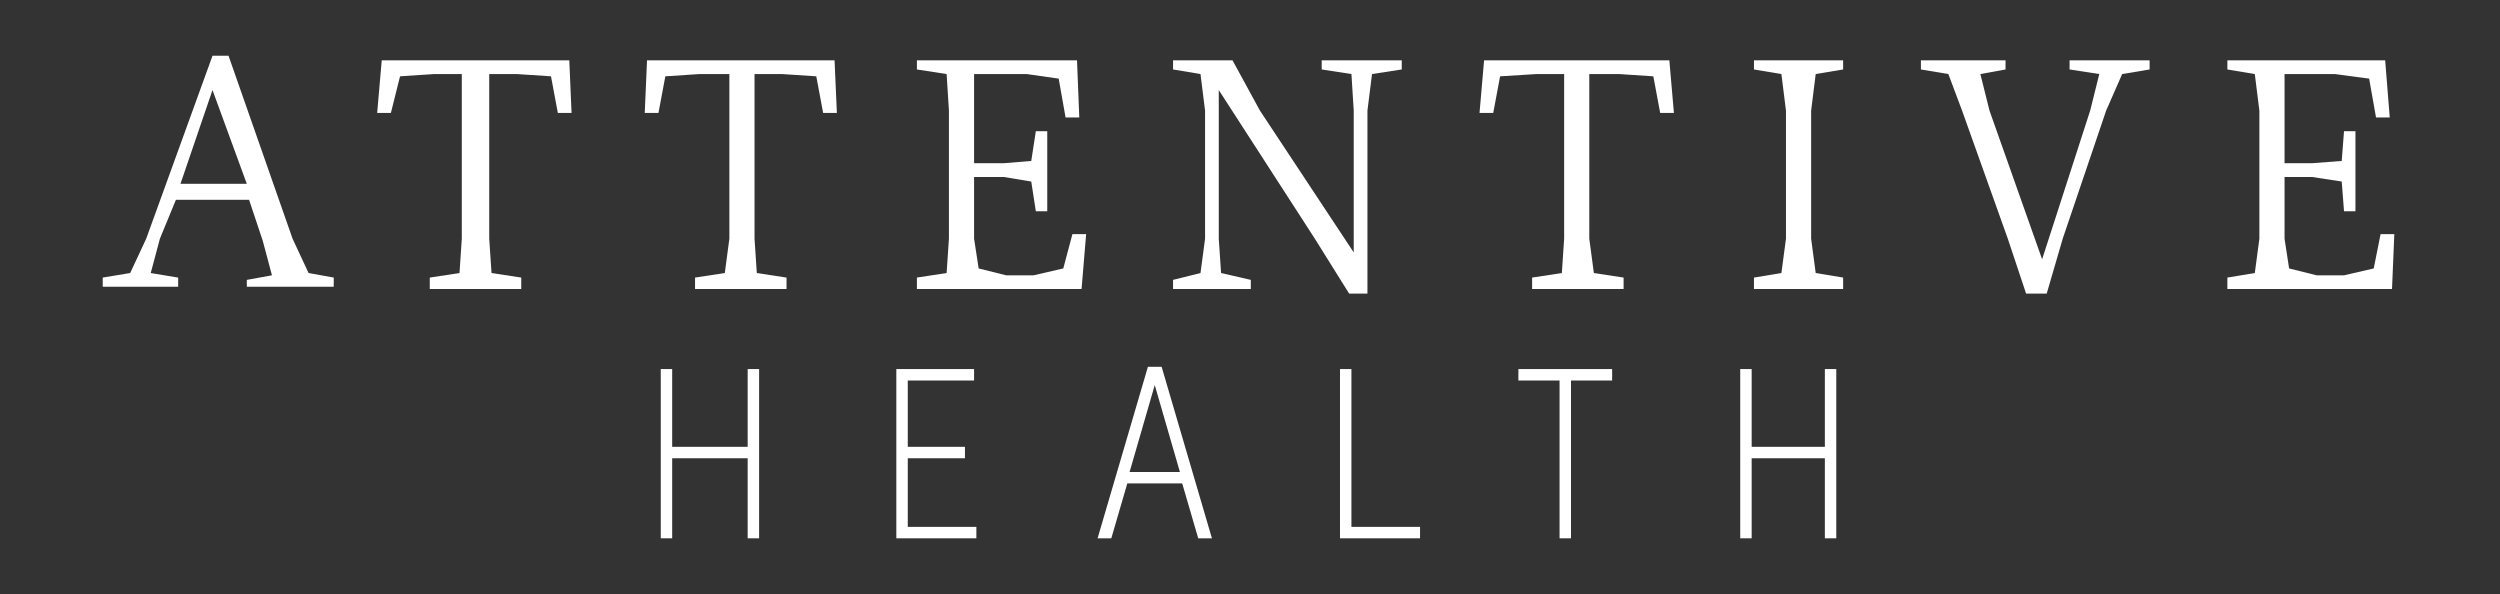 <?xml version="1.0" encoding="utf-8"?>
<!-- Generator: Adobe Illustrator 16.0.0, SVG Export Plug-In . SVG Version: 6.00 Build 0)  -->
<!DOCTYPE svg PUBLIC "-//W3C//DTD SVG 1.1//EN" "http://www.w3.org/Graphics/SVG/1.1/DTD/svg11.dtd">
<svg version="1.1" id="Layer_1" xmlns="http://www.w3.org/2000/svg" xmlns:xlink="http://www.w3.org/1999/xlink" x="0px" y="0px"
	 width="168.333px" height="40px" viewBox="0 0 168.333 40" enable-background="new 0 0 168.333 40" xml:space="preserve">
<rect x="0" y="0" width="168.333" height="40" fill="#333333" stroke="none"/>
<g>
	<path fill="#FFFFFF" d="M16.619,19.46v-0.615l1.693-0.308l-0.616-2.311l-0.924-2.771h-4.928l-1.078,2.618l-0.616,2.311l1.847,0.307
		v0.616H6.917V18.69l1.849-0.307l1.078-2.311l4.465-12.319h1.078l4.312,12.319l1.078,2.311l1.694,0.307v0.616h-5.851V19.46z
		 M14.308,6.064l-2.156,6.313h4.466L14.308,6.064z"/>
	<polygon fill="#FFFFFF" points="37.561,7.604 37.1,5.139 34.79,4.986 32.941,4.986 32.941,16.073 33.096,18.384 35.097,18.69 
		35.097,19.46 28.938,19.46 28.938,18.69 30.94,18.384 31.094,16.073 31.094,4.986 29.246,4.986 26.936,5.139 26.32,7.604 
		25.396,7.604 25.704,4.061 38.332,4.061 38.485,7.604 	"/>
	<polygon fill="#FFFFFF" points="55.424,7.604 54.963,5.139 52.653,4.986 50.805,4.986 50.805,16.073 50.958,18.384 52.96,18.69 
		52.96,19.46 46.8,19.46 46.8,18.69 48.803,18.384 49.111,16.073 49.111,4.986 47.109,4.986 44.799,5.139 44.336,7.604 
		43.413,7.604 43.566,4.061 56.194,4.061 56.349,7.604 	"/>
	<polygon fill="#FFFFFF" points="72.825,19.46 61.738,19.46 61.738,18.69 63.739,18.384 63.894,16.073 63.894,7.449 63.739,4.986 
		61.738,4.677 61.738,4.061 72.518,4.061 72.672,7.911 71.748,7.911 71.285,5.294 69.129,4.986 65.588,4.986 65.588,10.99 
		67.589,10.99 69.438,10.837 69.746,8.836 70.515,8.836 70.515,14.225 69.746,14.225 69.438,12.224 67.589,11.916 65.588,11.916 
		65.588,16.073 65.896,18.075 67.744,18.537 69.592,18.537 71.594,18.075 72.209,15.765 73.133,15.765 	"/>
	<polygon fill="#FFFFFF" points="92.383,4.986 92.074,7.449 92.074,19.768 90.842,19.768 88.533,16.073 82.064,6.064 82.064,16.073 
		82.219,18.384 84.221,18.845 84.221,19.46 78.985,19.46 78.985,18.845 80.833,18.384 81.141,16.073 81.141,7.449 80.833,4.986 
		78.985,4.677 78.985,4.061 82.989,4.061 84.837,7.449 91.151,16.997 91.151,7.449 90.996,4.986 88.994,4.677 88.994,4.061 
		94.384,4.061 94.384,4.677 	"/>
	<polygon fill="#FFFFFF" points="111.785,7.604 111.324,5.139 109.014,4.986 107.012,4.986 107.012,16.073 107.32,18.384 
		109.322,18.69 109.322,19.46 103.162,19.46 103.162,18.69 105.164,18.384 105.319,16.073 105.319,4.986 103.47,4.986 
		101.006,5.139 100.544,7.604 99.621,7.604 99.928,4.061 112.402,4.061 112.71,7.604 	"/>
	<polygon fill="#FFFFFF" points="118.1,19.46 118.1,18.69 119.947,18.384 120.255,16.073 120.255,7.449 119.947,4.986 118.1,4.677 
		118.1,4.061 124.104,4.061 124.104,4.677 122.257,4.986 121.95,7.449 121.95,16.073 122.257,18.384 124.104,18.69 124.104,19.46 	
		"/>
	<polygon fill="#FFFFFF" points="142.892,4.986 141.813,7.449 138.889,16.073 137.811,19.768 136.423,19.768 135.192,16.073 
		132.113,7.449 131.189,4.986 129.341,4.677 129.341,4.061 135.039,4.061 135.039,4.677 133.344,4.986 133.96,7.449 137.502,17.459 
		140.737,7.449 141.352,4.986 139.351,4.677 139.351,4.061 144.74,4.061 144.74,4.677 	"/>
	<polygon fill="#FFFFFF" points="161.062,19.46 149.976,19.46 149.976,18.69 151.823,18.384 152.131,16.073 152.131,7.449 
		151.823,4.986 149.976,4.677 149.976,4.061 160.601,4.061 160.909,7.911 159.985,7.911 159.522,5.294 157.213,4.986 153.826,4.986 
		153.826,10.99 155.673,10.99 157.676,10.837 157.83,8.836 158.6,8.836 158.6,14.225 157.83,14.225 157.676,12.224 155.673,11.916 
		153.826,11.916 153.826,16.073 154.133,18.075 155.981,18.537 157.83,18.537 159.831,18.075 160.292,15.765 161.217,15.765 	"/>
	<polygon fill="#FFFFFF" points="45.26,36.246 44.491,36.246 44.491,24.85 45.26,24.85 45.26,30.086 50.343,30.086 50.343,24.85 
		51.113,24.85 51.113,36.246 50.343,36.246 50.343,30.856 45.26,30.856 	"/>
	<polygon fill="#FFFFFF" points="65.588,25.621 61.123,25.621 61.123,30.086 64.973,30.086 64.973,30.856 61.123,30.856 
		61.123,35.476 65.742,35.476 65.742,36.246 60.353,36.246 60.353,24.85 65.588,24.85 	"/>
	<path fill="#FFFFFF" d="M81.603,36.246h-0.923l-1.078-3.696h-3.697l-1.077,3.696h-0.924l3.389-11.549h0.923L81.603,36.246z
		 M77.753,25.928l-1.694,5.852h3.388L77.753,25.928L77.753,25.928z"/>
	<polygon fill="#FFFFFF" points="90.996,24.85 90.996,35.476 95.616,35.476 95.616,36.246 90.226,36.246 90.226,24.85 	"/>
	<polygon fill="#FFFFFF" points="102.238,25.621 102.238,24.85 108.551,24.85 108.551,25.621 105.78,25.621 105.78,36.246 
		105.01,36.246 105.01,25.621 	"/>
	<polygon fill="#FFFFFF" points="117.945,36.246 117.175,36.246 117.175,24.85 117.945,24.85 117.945,30.086 122.873,30.086 
		122.873,24.85 123.643,24.85 123.643,36.246 122.873,36.246 122.873,30.856 117.945,30.856 	"/>
</g>
</svg>
